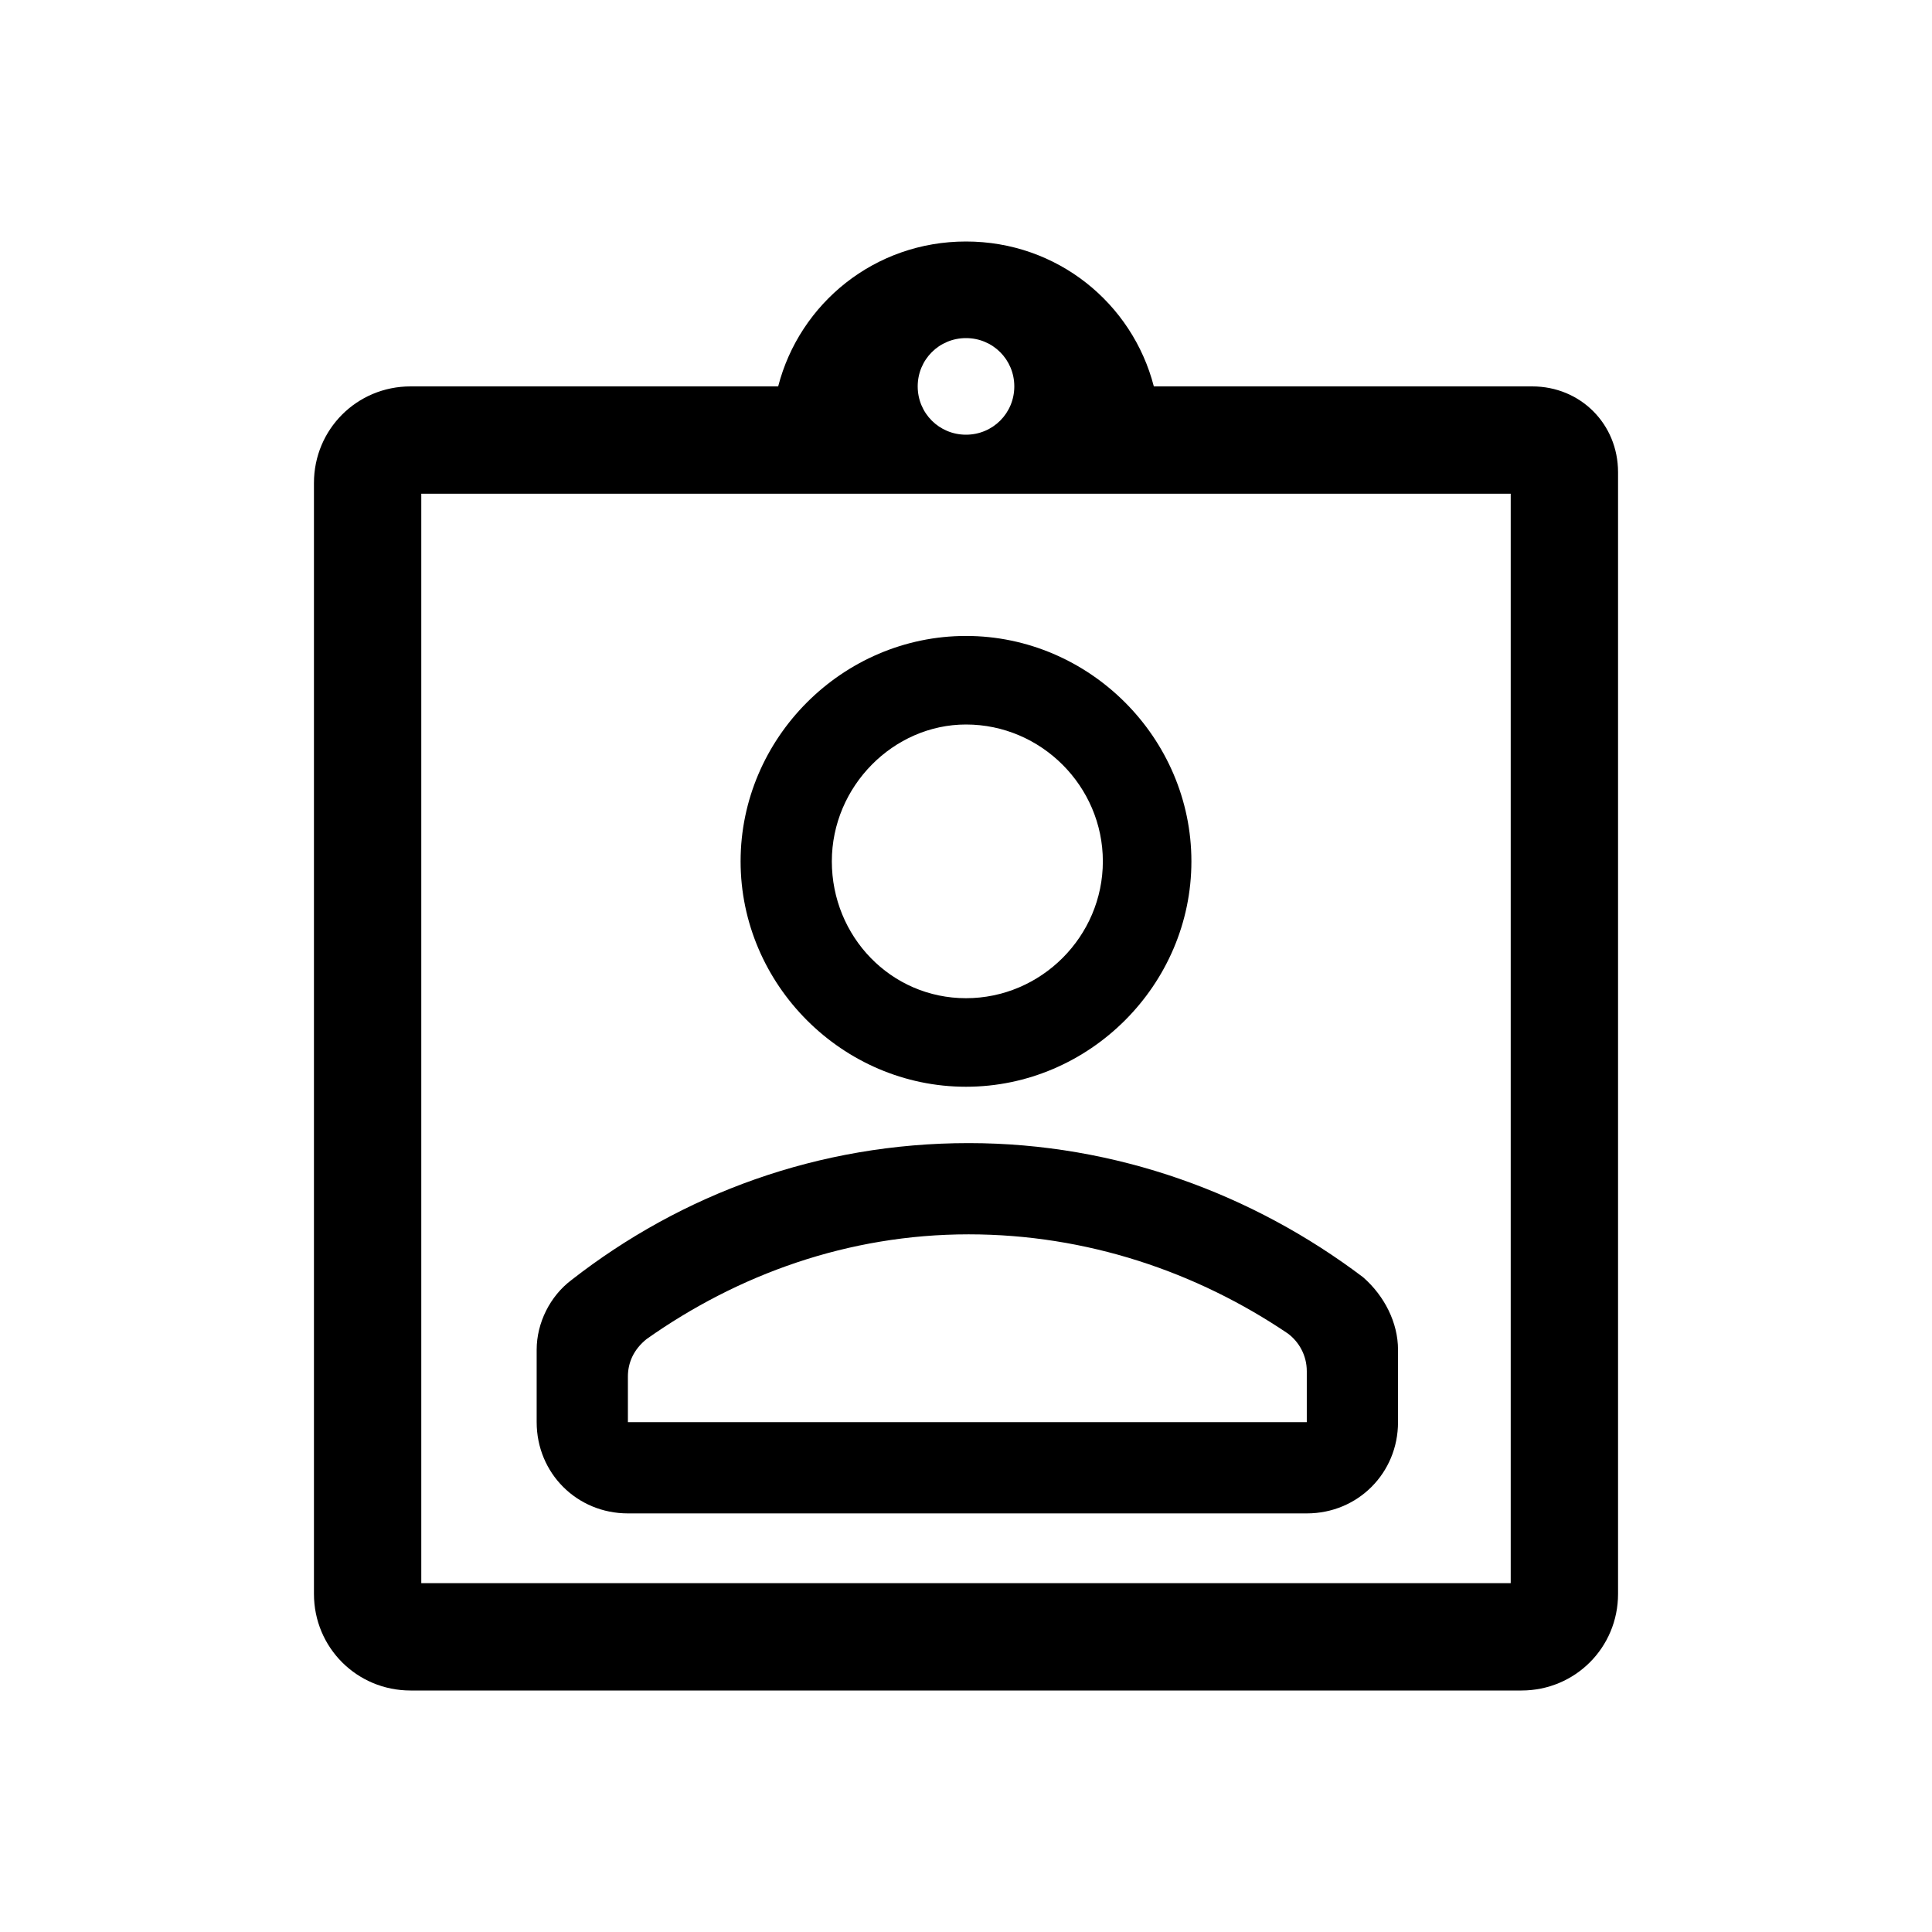 <?xml version="1.0" encoding="utf-8"?>
<!-- Generator: Adobe Illustrator 24.0.0, SVG Export Plug-In . SVG Version: 6.00 Build 0)  -->
<svg version="1.1" id="Layer_1" xmlns="http://www.w3.org/2000/svg" xmlns:xlink="http://www.w3.org/1999/xlink" x="0px" y="0px"
	 viewBox="0 0 72 72" style="enable-background:new 0 0 72 72;" xml:space="preserve">
<style type="text/css">
	.st0{fill:none;}
</style>
<title>account_box</title>
<rect x="-0.5" class="st0" width="72" height="72"/>
<path d="M57.1,14.4H43C42.2,11.3,39.4,9,36,9s-6.2,2.3-7,5.4H15.3c-2,0-3.6,1.6-3.6,3.6v41.4c0,2,1.6,3.6,3.6,3.6h41.4
	c2,0,3.6-1.6,3.6-3.6V17.6C60.3,15.8,58.9,14.4,57.1,14.4z M36,12.6c1,0,1.8,0.8,1.8,1.8S37,16.2,36,16.2s-1.8-0.8-1.8-1.8
	S35,12.6,36,12.6z M56.3,59H15.7V18.4h40.6V59z"/>
<path d="M36,40.5c4.6,0,8.4-3.8,8.4-8.4s-3.8-8.4-8.4-8.4s-8.4,3.8-8.4,8.4S31.4,40.5,36,40.5z M36,27c2.8,0,5.1,2.3,5.1,5.1
	s-2.3,5.1-5.1,5.1S31,34.9,31,32.1C31,29.3,33.3,27,36,27z"/>
<path d="M36.1,42.6c-5.6,0-10.7,1.9-14.8,5.1c-0.8,0.6-1.3,1.6-1.3,2.6V53c0,1.9,1.5,3.4,3.4,3.4h25.3c1.9,0,3.4-1.5,3.4-3.4v-2.7
	c0-1-0.5-2-1.3-2.7C46.7,44.5,41.6,42.6,36.1,42.6z M23.4,53v-1.7c0-0.5,0.2-1,0.7-1.4c3.4-2.4,7.5-3.9,12-3.9
	c4.4,0,8.5,1.4,11.9,3.7c0.4,0.3,0.7,0.8,0.7,1.4V53H23.4z"/>
</svg>
